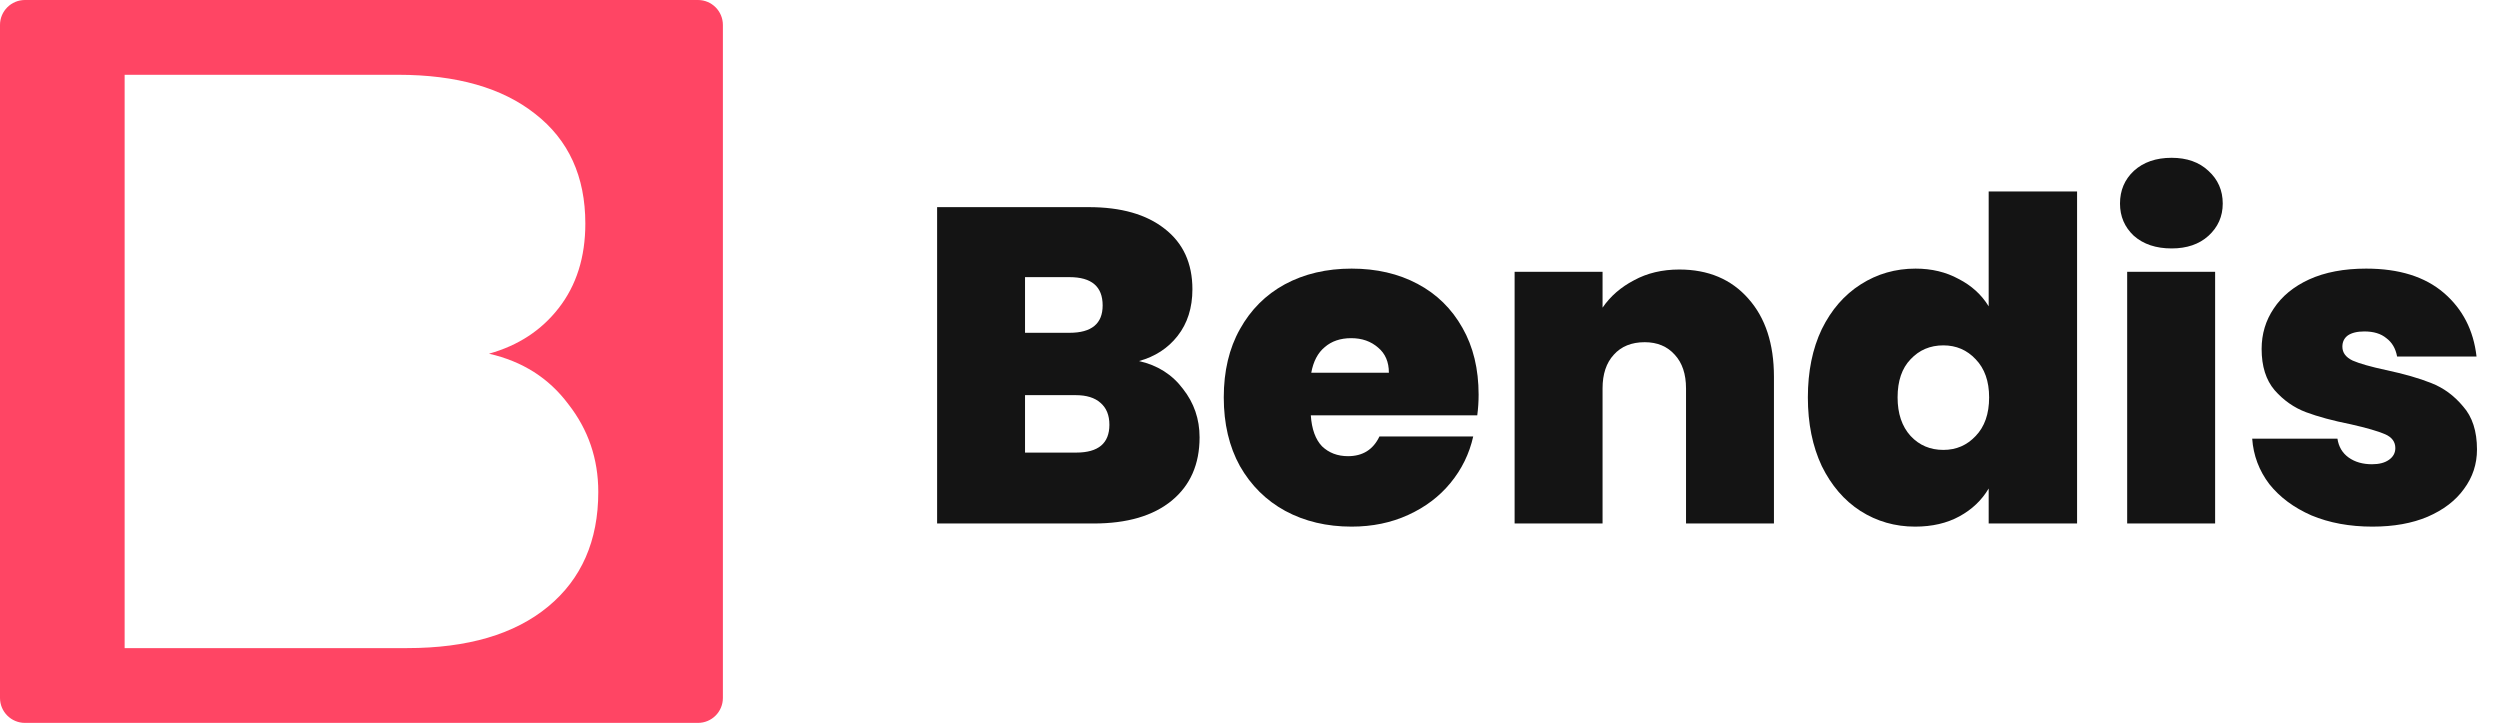 <svg width="83" height="24" viewBox="0 0 83 24" fill="none" xmlns="http://www.w3.org/2000/svg">
<path d="M37.815 11.987C38.431 12.126 38.917 12.434 39.275 12.911C39.642 13.377 39.826 13.914 39.826 14.519C39.826 15.413 39.518 16.113 38.903 16.62C38.287 17.126 37.423 17.38 36.31 17.38H31.112V6.877H36.147C37.219 6.877 38.058 7.116 38.664 7.593C39.28 8.069 39.588 8.74 39.588 9.604C39.588 10.219 39.424 10.736 39.096 11.153C38.778 11.56 38.351 11.838 37.815 11.987ZM34.031 11.049H35.506C36.241 11.049 36.608 10.746 36.608 10.14C36.608 9.514 36.241 9.201 35.506 9.201H34.031V11.049ZM35.73 15.026C36.464 15.026 36.832 14.718 36.832 14.102C36.832 13.784 36.733 13.541 36.534 13.372C36.345 13.204 36.072 13.119 35.715 13.119H34.031V15.026H35.73Z" fill="#141414"/>
<path d="M49.09 13.104C49.09 13.333 49.075 13.561 49.045 13.79H43.519C43.549 14.246 43.673 14.589 43.891 14.817C44.12 15.036 44.408 15.145 44.755 15.145C45.242 15.145 45.59 14.927 45.798 14.49H48.911C48.782 15.066 48.529 15.582 48.152 16.039C47.784 16.486 47.318 16.838 46.752 17.096C46.185 17.355 45.56 17.484 44.874 17.484C44.05 17.484 43.315 17.31 42.67 16.962C42.034 16.615 41.533 16.118 41.165 15.473C40.808 14.827 40.629 14.068 40.629 13.194C40.629 12.32 40.808 11.565 41.165 10.929C41.523 10.284 42.019 9.787 42.655 9.44C43.3 9.092 44.04 8.918 44.874 8.918C45.699 8.918 46.429 9.087 47.064 9.425C47.7 9.762 48.196 10.249 48.554 10.885C48.911 11.51 49.09 12.25 49.09 13.104ZM46.111 12.374C46.111 12.017 45.992 11.739 45.753 11.54C45.515 11.332 45.217 11.227 44.86 11.227C44.502 11.227 44.209 11.327 43.981 11.525C43.752 11.714 43.603 11.997 43.534 12.374H46.111Z" fill="#141414"/>
<path d="M55.752 8.948C56.715 8.948 57.48 9.271 58.046 9.916C58.612 10.552 58.895 11.416 58.895 12.508V17.38H55.976V12.896C55.976 12.419 55.851 12.047 55.603 11.778C55.355 11.5 55.022 11.361 54.605 11.361C54.168 11.361 53.825 11.5 53.577 11.778C53.329 12.047 53.205 12.419 53.205 12.896V17.38H50.285V9.023H53.205V10.214C53.463 9.837 53.811 9.534 54.248 9.306C54.684 9.067 55.186 8.948 55.752 8.948Z" fill="#141414"/>
<path d="M60.021 13.194C60.021 12.33 60.175 11.575 60.483 10.929C60.8 10.284 61.232 9.787 61.779 9.44C62.325 9.092 62.931 8.918 63.596 8.918C64.132 8.918 64.609 9.033 65.026 9.261C65.453 9.479 65.786 9.782 66.024 10.17V6.356H68.959V17.38H66.024V16.218C65.796 16.605 65.473 16.913 65.056 17.141C64.639 17.37 64.147 17.484 63.581 17.484C62.916 17.484 62.31 17.31 61.764 16.962C61.227 16.615 60.8 16.118 60.483 15.473C60.175 14.817 60.021 14.058 60.021 13.194ZM66.039 13.194C66.039 12.657 65.89 12.235 65.592 11.927C65.304 11.62 64.947 11.466 64.519 11.466C64.082 11.466 63.72 11.62 63.432 11.927C63.144 12.225 63 12.647 63 13.194C63 13.73 63.144 14.157 63.432 14.475C63.72 14.783 64.082 14.937 64.519 14.937C64.947 14.937 65.304 14.783 65.592 14.475C65.89 14.167 66.039 13.74 66.039 13.194Z" fill="#141414"/>
<path d="M72.097 8.248C71.581 8.248 71.164 8.109 70.846 7.831C70.538 7.543 70.384 7.185 70.384 6.758C70.384 6.321 70.538 5.959 70.846 5.671C71.164 5.383 71.581 5.239 72.097 5.239C72.604 5.239 73.011 5.383 73.319 5.671C73.636 5.959 73.795 6.321 73.795 6.758C73.795 7.185 73.636 7.543 73.319 7.831C73.011 8.109 72.604 8.248 72.097 8.248ZM73.542 9.023V17.38H70.622V9.023H73.542Z" fill="#141414"/>
<path d="M78.765 17.484C78.01 17.484 77.335 17.36 76.739 17.111C76.153 16.853 75.686 16.506 75.339 16.069C75.001 15.622 74.812 15.12 74.773 14.564H77.603C77.643 14.832 77.767 15.041 77.975 15.19C78.184 15.339 78.442 15.413 78.75 15.413C78.989 15.413 79.177 15.364 79.316 15.264C79.455 15.165 79.525 15.036 79.525 14.877C79.525 14.668 79.411 14.514 79.182 14.415C78.954 14.316 78.576 14.207 78.05 14.087C77.454 13.968 76.958 13.834 76.56 13.685C76.163 13.536 75.816 13.293 75.518 12.955C75.23 12.618 75.086 12.161 75.086 11.585C75.086 11.088 75.22 10.641 75.488 10.244C75.756 9.837 76.148 9.514 76.665 9.276C77.191 9.037 77.822 8.918 78.556 8.918C79.649 8.918 80.508 9.186 81.134 9.723C81.759 10.259 82.122 10.964 82.221 11.838H79.584C79.535 11.57 79.415 11.366 79.227 11.227C79.048 11.078 78.805 11.004 78.497 11.004C78.259 11.004 78.075 11.049 77.946 11.138C77.827 11.227 77.767 11.351 77.767 11.51C77.767 11.709 77.881 11.863 78.11 11.972C78.338 12.071 78.706 12.176 79.212 12.285C79.818 12.414 80.319 12.558 80.716 12.717C81.124 12.876 81.476 13.134 81.774 13.492C82.082 13.839 82.236 14.316 82.236 14.922C82.236 15.408 82.092 15.845 81.804 16.233C81.526 16.62 81.124 16.928 80.597 17.156C80.081 17.375 79.47 17.484 78.765 17.484Z" fill="#141414"/>
<path fill-rule="evenodd" clip-rule="evenodd" d="M0.828 0C0.371 0 0 0.371 0 0.828V23.172C0 23.63 0.371 24 0.828 24H23.172C23.63 24 24 23.63 24 23.172V0.828C24 0.371 23.63 0 23.172 0H0.828ZM16.234 11.743C17.345 11.995 18.223 12.553 18.868 13.417C19.531 14.263 19.863 15.235 19.863 16.333C19.863 17.953 19.307 19.222 18.196 20.14C17.085 21.058 15.526 21.517 13.519 21.517H4.138V2.483H13.223C15.159 2.483 16.673 2.915 17.766 3.779C18.877 4.643 19.433 5.858 19.433 7.424C19.433 8.54 19.137 9.476 18.546 10.232C17.972 10.97 17.201 11.473 16.234 11.743Z" fill="#FF4564"/>
</svg>
